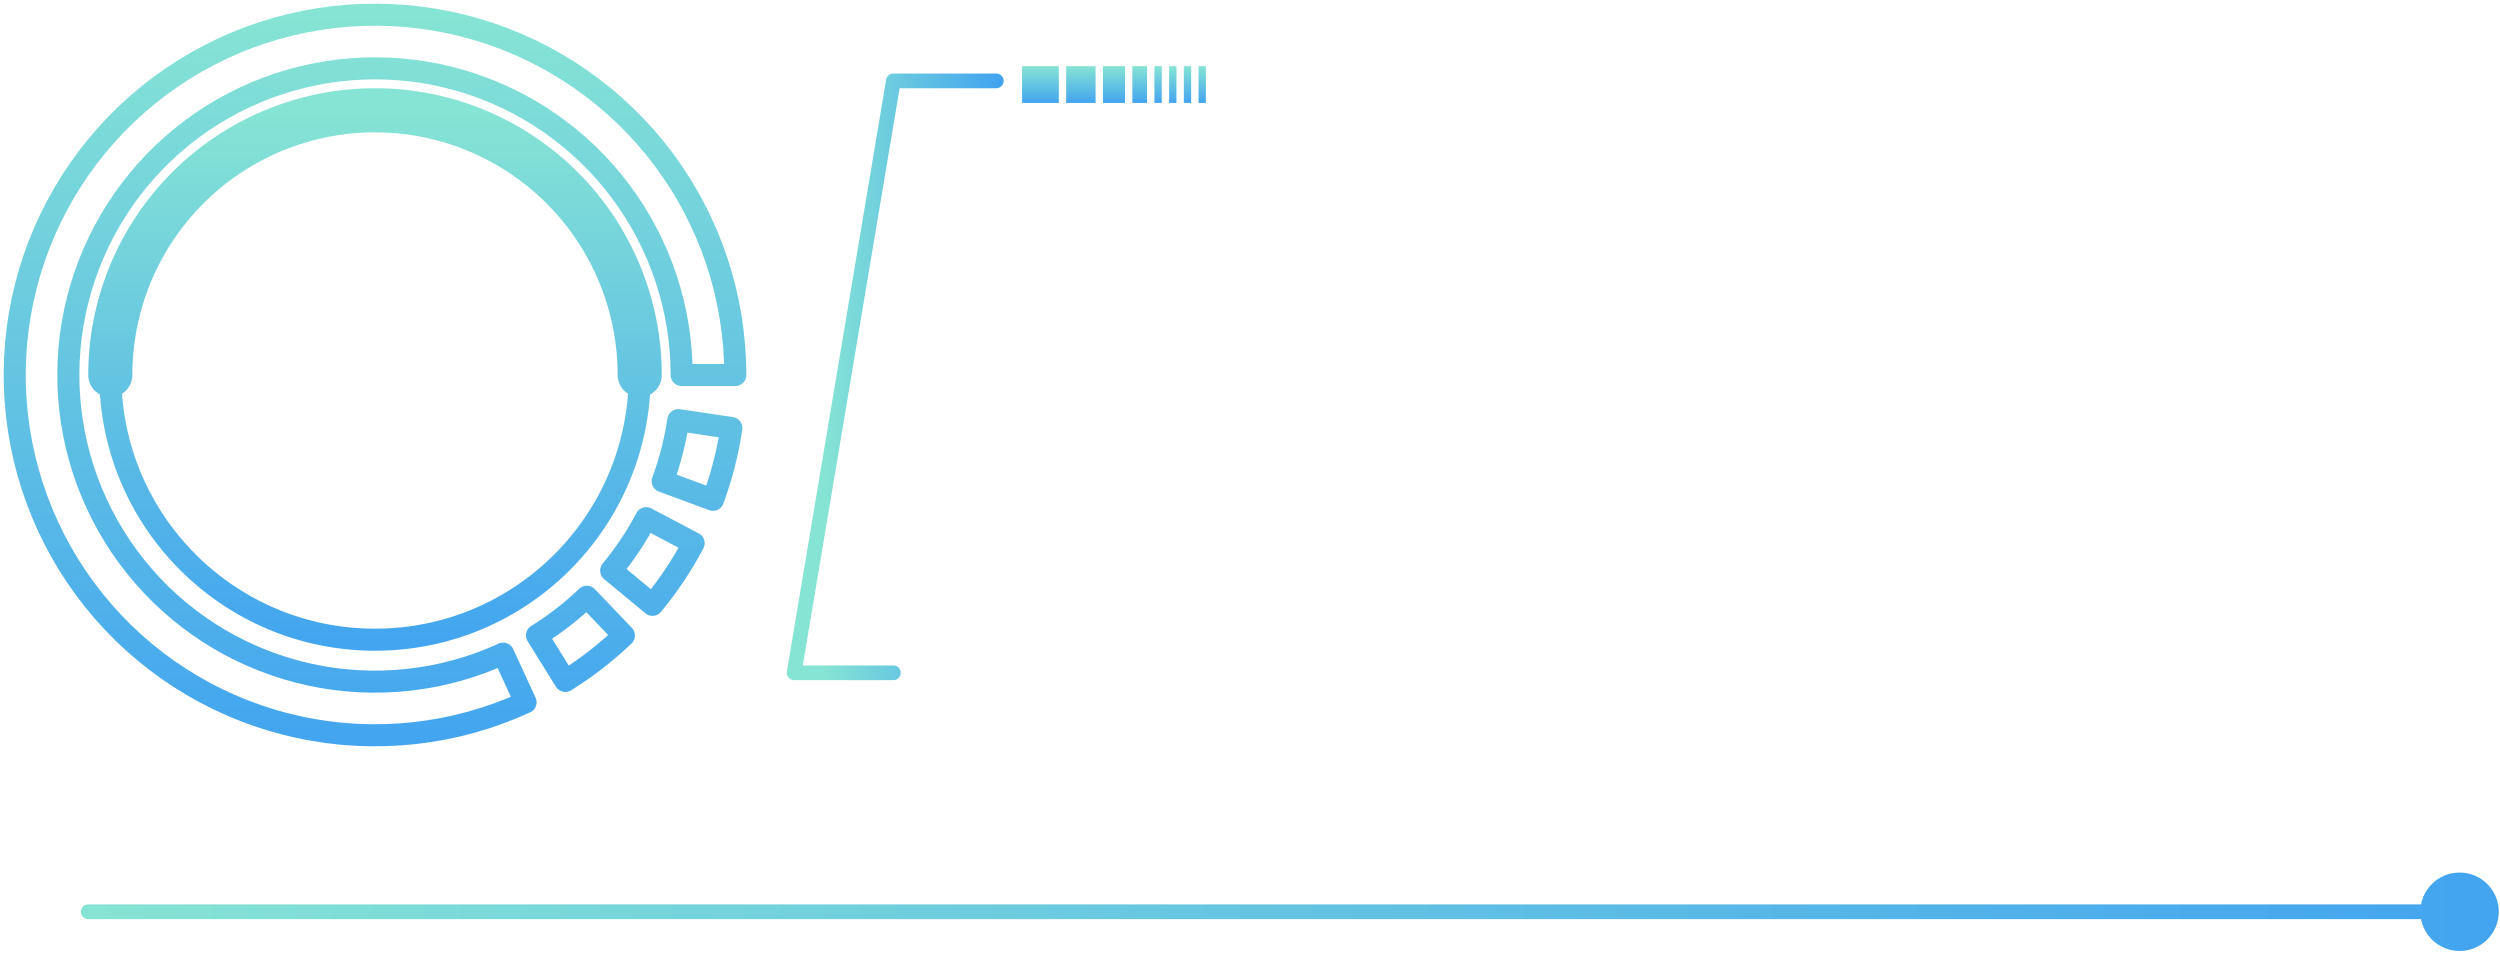 <svg width="340" height="130" viewBox="0 0 340 130" fill="none" xmlns="http://www.w3.org/2000/svg">
<circle cx="51" cy="51" r="36" stroke="url(#paint0_linear_597_166)" stroke-width="3"/>
<path d="M100 51C100 40.407 96.567 30.1 90.217 21.622C83.866 13.145 74.939 6.953 64.773 3.976C54.608 0.998 43.751 1.395 33.83 5.107C23.909 8.819 15.458 15.645 9.743 24.564C4.028 33.483 1.357 44.014 2.131 54.578C2.904 65.142 7.08 75.172 14.033 83.163C20.986 91.154 30.341 96.677 40.697 98.905C51.053 101.132 61.852 99.943 71.475 95.517L68.428 88.891C60.237 92.658 51.045 93.67 42.231 91.774C33.416 89.879 25.453 85.177 19.536 78.376C13.618 71.574 10.063 63.037 9.405 54.045C8.746 45.053 11.02 36.09 15.884 28.499C20.748 20.908 27.941 15.097 36.386 11.938C44.83 8.779 54.071 8.441 62.723 10.975C71.376 13.509 78.974 18.779 84.379 25.995C89.785 33.211 92.707 41.984 92.707 51H100Z" stroke="url(#paint1_linear_597_166)" stroke-width="3" stroke-linejoin="round"/>
<path d="M76.885 92.605C79.744 90.826 82.413 88.757 84.849 86.43L79.81 81.156C77.737 83.137 75.466 84.898 73.032 86.412L76.885 92.605Z" stroke="url(#paint2_linear_597_166)" stroke-width="3" stroke-linejoin="round"/>
<path d="M88.737 82.256C90.885 79.662 92.76 76.854 94.333 73.875L87.883 70.47C86.545 73.005 84.948 75.396 83.12 77.604L88.737 82.256Z" stroke="url(#paint3_linear_597_166)" stroke-width="3" stroke-linejoin="round"/>
<path d="M96.966 67.974C98.133 64.814 98.971 61.542 99.466 58.211L92.252 57.138C91.831 59.973 91.117 62.758 90.124 65.447L96.966 67.974Z" stroke="url(#paint4_linear_597_166)" stroke-width="3" stroke-linejoin="round"/>
<path d="M87 51C87 41.452 83.207 32.295 76.456 25.544C69.704 18.793 60.548 15 51 15C41.452 15 32.295 18.793 25.544 25.544C18.793 32.295 15 41.452 15 51" stroke="url(#paint5_linear_597_166)" stroke-width="6" stroke-linecap="round" stroke-linejoin="round"/>
<path d="M12 123C11.448 123 11 123.448 11 124C11 124.552 11.448 125 12 125V123ZM329.167 124C329.167 126.946 331.554 129.333 334.5 129.333C337.446 129.333 339.833 126.946 339.833 124C339.833 121.054 337.446 118.667 334.5 118.667C331.554 118.667 329.167 121.054 329.167 124ZM12 125H334.5V123H12V125Z" fill="url(#paint6_linear_597_166)"/>
<path d="M135.5 11H121.5L108 91.5H121.5" stroke="url(#paint7_linear_597_166)" stroke-width="2" stroke-linecap="round" stroke-linejoin="round"/>
<path fill-rule="evenodd" clip-rule="evenodd" d="M144 9H139V14H144V9ZM149 9H145V14H149V9ZM150 9H153V14H150V9ZM156 9H154V14H156V9ZM157 9H158V14H157V9ZM160 9H159V14H160V9ZM161 9H162V14H161V9ZM164 9H163V14H164V9Z" fill="url(#paint8_linear_597_166)"/>
<defs>
<linearGradient id="paint0_linear_597_166" x1="51" y1="15" x2="51" y2="87" gradientUnits="userSpaceOnUse">
<stop stop-color="#86E4D4"/>
<stop offset="1" stop-color="#43A5EF"/>
</linearGradient>
<linearGradient id="paint1_linear_597_166" x1="51" y1="2" x2="51" y2="100" gradientUnits="userSpaceOnUse">
<stop stop-color="#86E4D4"/>
<stop offset="1" stop-color="#43A5EF"/>
</linearGradient>
<linearGradient id="paint2_linear_597_166" x1="51" y1="2" x2="51" y2="100" gradientUnits="userSpaceOnUse">
<stop stop-color="#86E4D4"/>
<stop offset="1" stop-color="#43A5EF"/>
</linearGradient>
<linearGradient id="paint3_linear_597_166" x1="51" y1="2" x2="51" y2="100" gradientUnits="userSpaceOnUse">
<stop stop-color="#86E4D4"/>
<stop offset="1" stop-color="#43A5EF"/>
</linearGradient>
<linearGradient id="paint4_linear_597_166" x1="51" y1="2" x2="51" y2="100" gradientUnits="userSpaceOnUse">
<stop stop-color="#86E4D4"/>
<stop offset="1" stop-color="#43A5EF"/>
</linearGradient>
<linearGradient id="paint5_linear_597_166" x1="51" y1="15" x2="51" y2="87" gradientUnits="userSpaceOnUse">
<stop stop-color="#86E4D4"/>
<stop offset="1" stop-color="#43A5EF"/>
</linearGradient>
<linearGradient id="paint6_linear_597_166" x1="12" y1="124" x2="335" y2="124" gradientUnits="userSpaceOnUse">
<stop stop-color="#86E4D4"/>
<stop offset="1" stop-color="#43A5EF"/>
</linearGradient>
<linearGradient id="paint7_linear_597_166" x1="112" y1="11" x2="135.536" y2="11" gradientUnits="userSpaceOnUse">
<stop stop-color="#86E4D4"/>
<stop offset="1" stop-color="#43A5EF"/>
</linearGradient>
<linearGradient id="paint8_linear_597_166" x1="151.5" y1="9" x2="151.5" y2="14" gradientUnits="userSpaceOnUse">
<stop stop-color="#86E4D4"/>
<stop offset="1" stop-color="#43A5EF"/>
</linearGradient>
</defs>
</svg>
